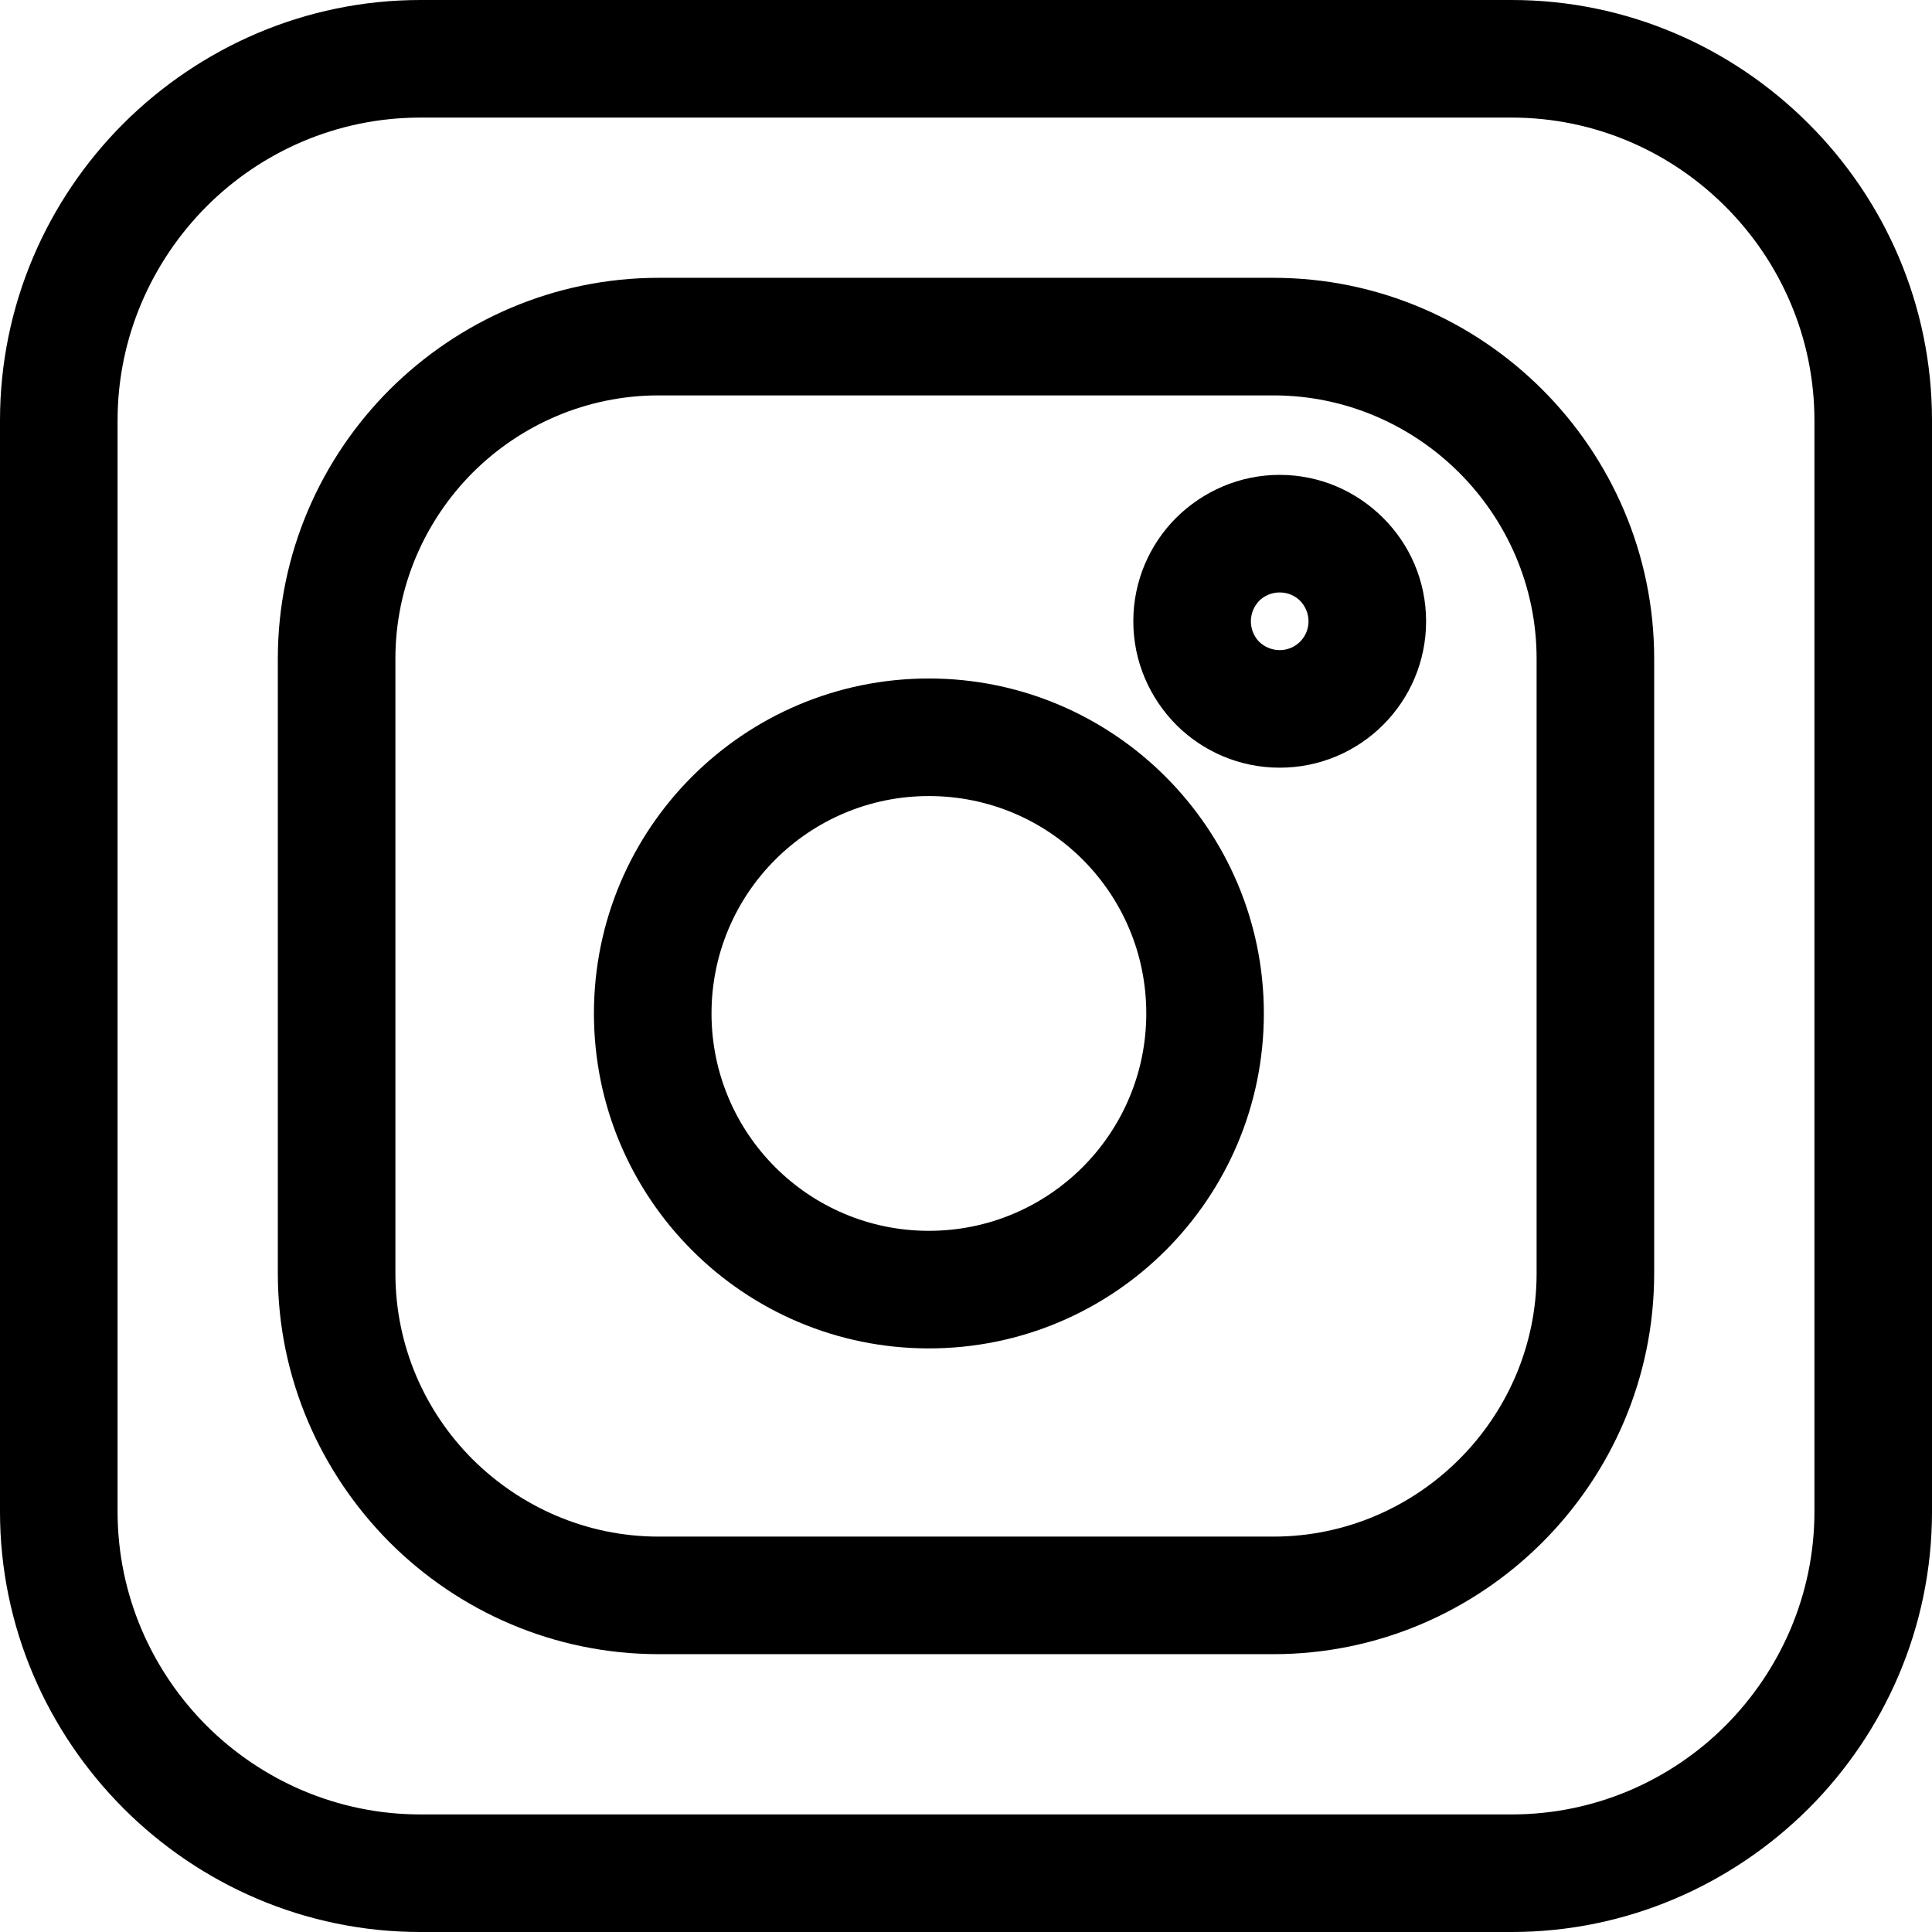 <?xml version="1.0" encoding="UTF-8"?>
<!DOCTYPE svg PUBLIC "-//W3C//DTD SVG 1.1//EN" "http://www.w3.org/Graphics/SVG/1.1/DTD/svg11.dtd">
<!-- Creator: CorelDRAW 2019 (64-Bit) -->
<svg xmlns="http://www.w3.org/2000/svg" xml:space="preserve" width="61.301mm" height="61.301mm" version="1.1" style="shape-rendering:geometricPrecision; text-rendering:geometricPrecision; image-rendering:optimizeQuality; fill-rule:evenodd; clip-rule:evenodd"
viewBox="0 0 2041.83 2041.83"
 xmlns:xlink="http://www.w3.org/1999/xlink">
 <defs>
  <style type="text/css">
   <![CDATA[
    .fil0 {fill:black;fill-rule:nonzero}
   ]]>
  </style>
 </defs>
 <g id="Слой_x0020_1">
  <path class="fil0" d="M444.37 0l1153.14 0c122.09,0 233.1,50.02 313.61,130.46 80.74,80.48 130.72,191.67 130.72,313.91l0 1153.14c0,122.24 -49.98,233.39 -130.46,313.87 -80.73,80.4 -191.85,130.46 -313.87,130.46l-1153.14 0c-122.09,0 -233.14,-50.02 -313.65,-130.46 -80.7,-80.77 -130.72,-191.82 -130.72,-313.87l0 -1153.14c0,-122.24 50.02,-233.4 130.5,-313.87 80.73,-80.4 191.85,-130.5 313.87,-130.5zm1153.14 124.26l-1153.14 0c-88.15,0 -168.18,35.96 -226.02,93.83 -58.02,58.28 -94.09,138.35 -94.09,226.28l0 1153.14c0,88.03 36.04,168.11 93.94,226.13 58.02,57.91 138.09,93.94 226.17,93.94l1153.14 0c88.14,0 168.18,-35.93 226.02,-93.8 58.02,-58.28 94.05,-138.31 94.05,-226.27l0 -1153.14c0,-87.96 -36.04,-168.04 -94.05,-226.05 -57.91,-58.02 -137.95,-94.06 -226.02,-94.06z"/>
  <path class="fil0" d="M696.15 293.61l649.61 0c110.75,0 211.42,45.29 284.29,118.16 72.88,72.88 118.16,173.58 118.16,284.33l0 649.65c0,110.75 -45.28,211.42 -118.16,284.29 -72.88,72.88 -173.54,118.16 -284.29,118.16l-649.61 0c-110.75,0 -211.45,-45.28 -284.33,-118.16 -72.88,-73.21 -118.2,-173.8 -118.2,-284.29l0 -649.65c0,-110.75 45.29,-211.45 118.16,-284.33 73.18,-72.88 173.8,-118.16 284.37,-118.16zm649.61 124.26l-649.61 0c-76.55,0 -146.16,31.3 -196.62,81.65 -50.31,50.53 -81.65,120.15 -81.65,196.59l0 649.65c0,76.63 31.27,146.2 81.54,196.44 50.68,50.42 120.29,81.76 196.73,81.76l649.61 0c76.44,0 146.02,-31.34 196.44,-81.76 50.42,-50.42 81.76,-120 81.76,-196.44l0 -649.65c0,-76.44 -31.34,-146.05 -81.76,-196.48 -50.42,-50.42 -120,-81.76 -196.44,-81.76z"/>
  <path class="fil0" d="M981.69 717.06c97.43,0 185.91,39.63 250.05,103.71 64.33,64.41 103.96,152.92 103.96,250.31 0,97.72 -39.67,186.27 -103.71,250.31 -64.04,64.04 -152.59,103.67 -250.31,103.67 -97.73,0 -186.24,-39.63 -250.28,-103.67 -64.04,-64.04 -103.71,-152.59 -103.71,-250.31 0,-97.72 39.63,-186.27 103.67,-250.31 64.04,-64.04 152.59,-103.71 250.31,-103.71zm162.57 191.41c-41.51,-41.51 -98.94,-67.16 -162.57,-67.16 -63.42,0 -120.92,25.76 -162.46,67.3 -41.54,41.54 -67.27,99.05 -67.27,162.46 0,63.41 25.76,120.92 67.3,162.46 41.54,41.54 99.01,67.27 162.42,67.27 63.41,0 120.92,-25.72 162.46,-67.27 41.54,-41.54 67.3,-99.05 67.3,-162.46 0,-63.6 -25.65,-121.06 -67.19,-162.6z"/>
  <path class="fil0" d="M1352.44 501.87c42.57,0 81.14,17.39 109.14,45.32 28.26,28 45.58,66.71 45.58,109.43 0,42.72 -17.32,81.4 -45.32,109.39 -28,28 -66.68,45.32 -109.39,45.32 -42.64,0 -81.39,-17.32 -109.39,-45.32 -27.93,-28.26 -45.32,-66.82 -45.32,-109.39 0,-42.71 17.32,-81.43 45.32,-109.43 28.26,-27.97 66.86,-45.32 109.39,-45.32zm21.62 133.1c-5.4,-5.43 -13.14,-8.84 -21.62,-8.84 -8.51,0 -16.18,3.41 -21.65,8.81 -5.36,5.58 -8.81,13.28 -8.81,21.69 0,8.48 3.41,16.22 8.81,21.69 5.58,5.32 13.25,8.77 21.65,8.77 8.4,0 16.07,-3.45 21.54,-8.92 5.47,-5.47 8.92,-13.14 8.92,-21.54 0,-8.4 -3.45,-16.11 -8.84,-21.65z"/>
 </g>
</svg>
